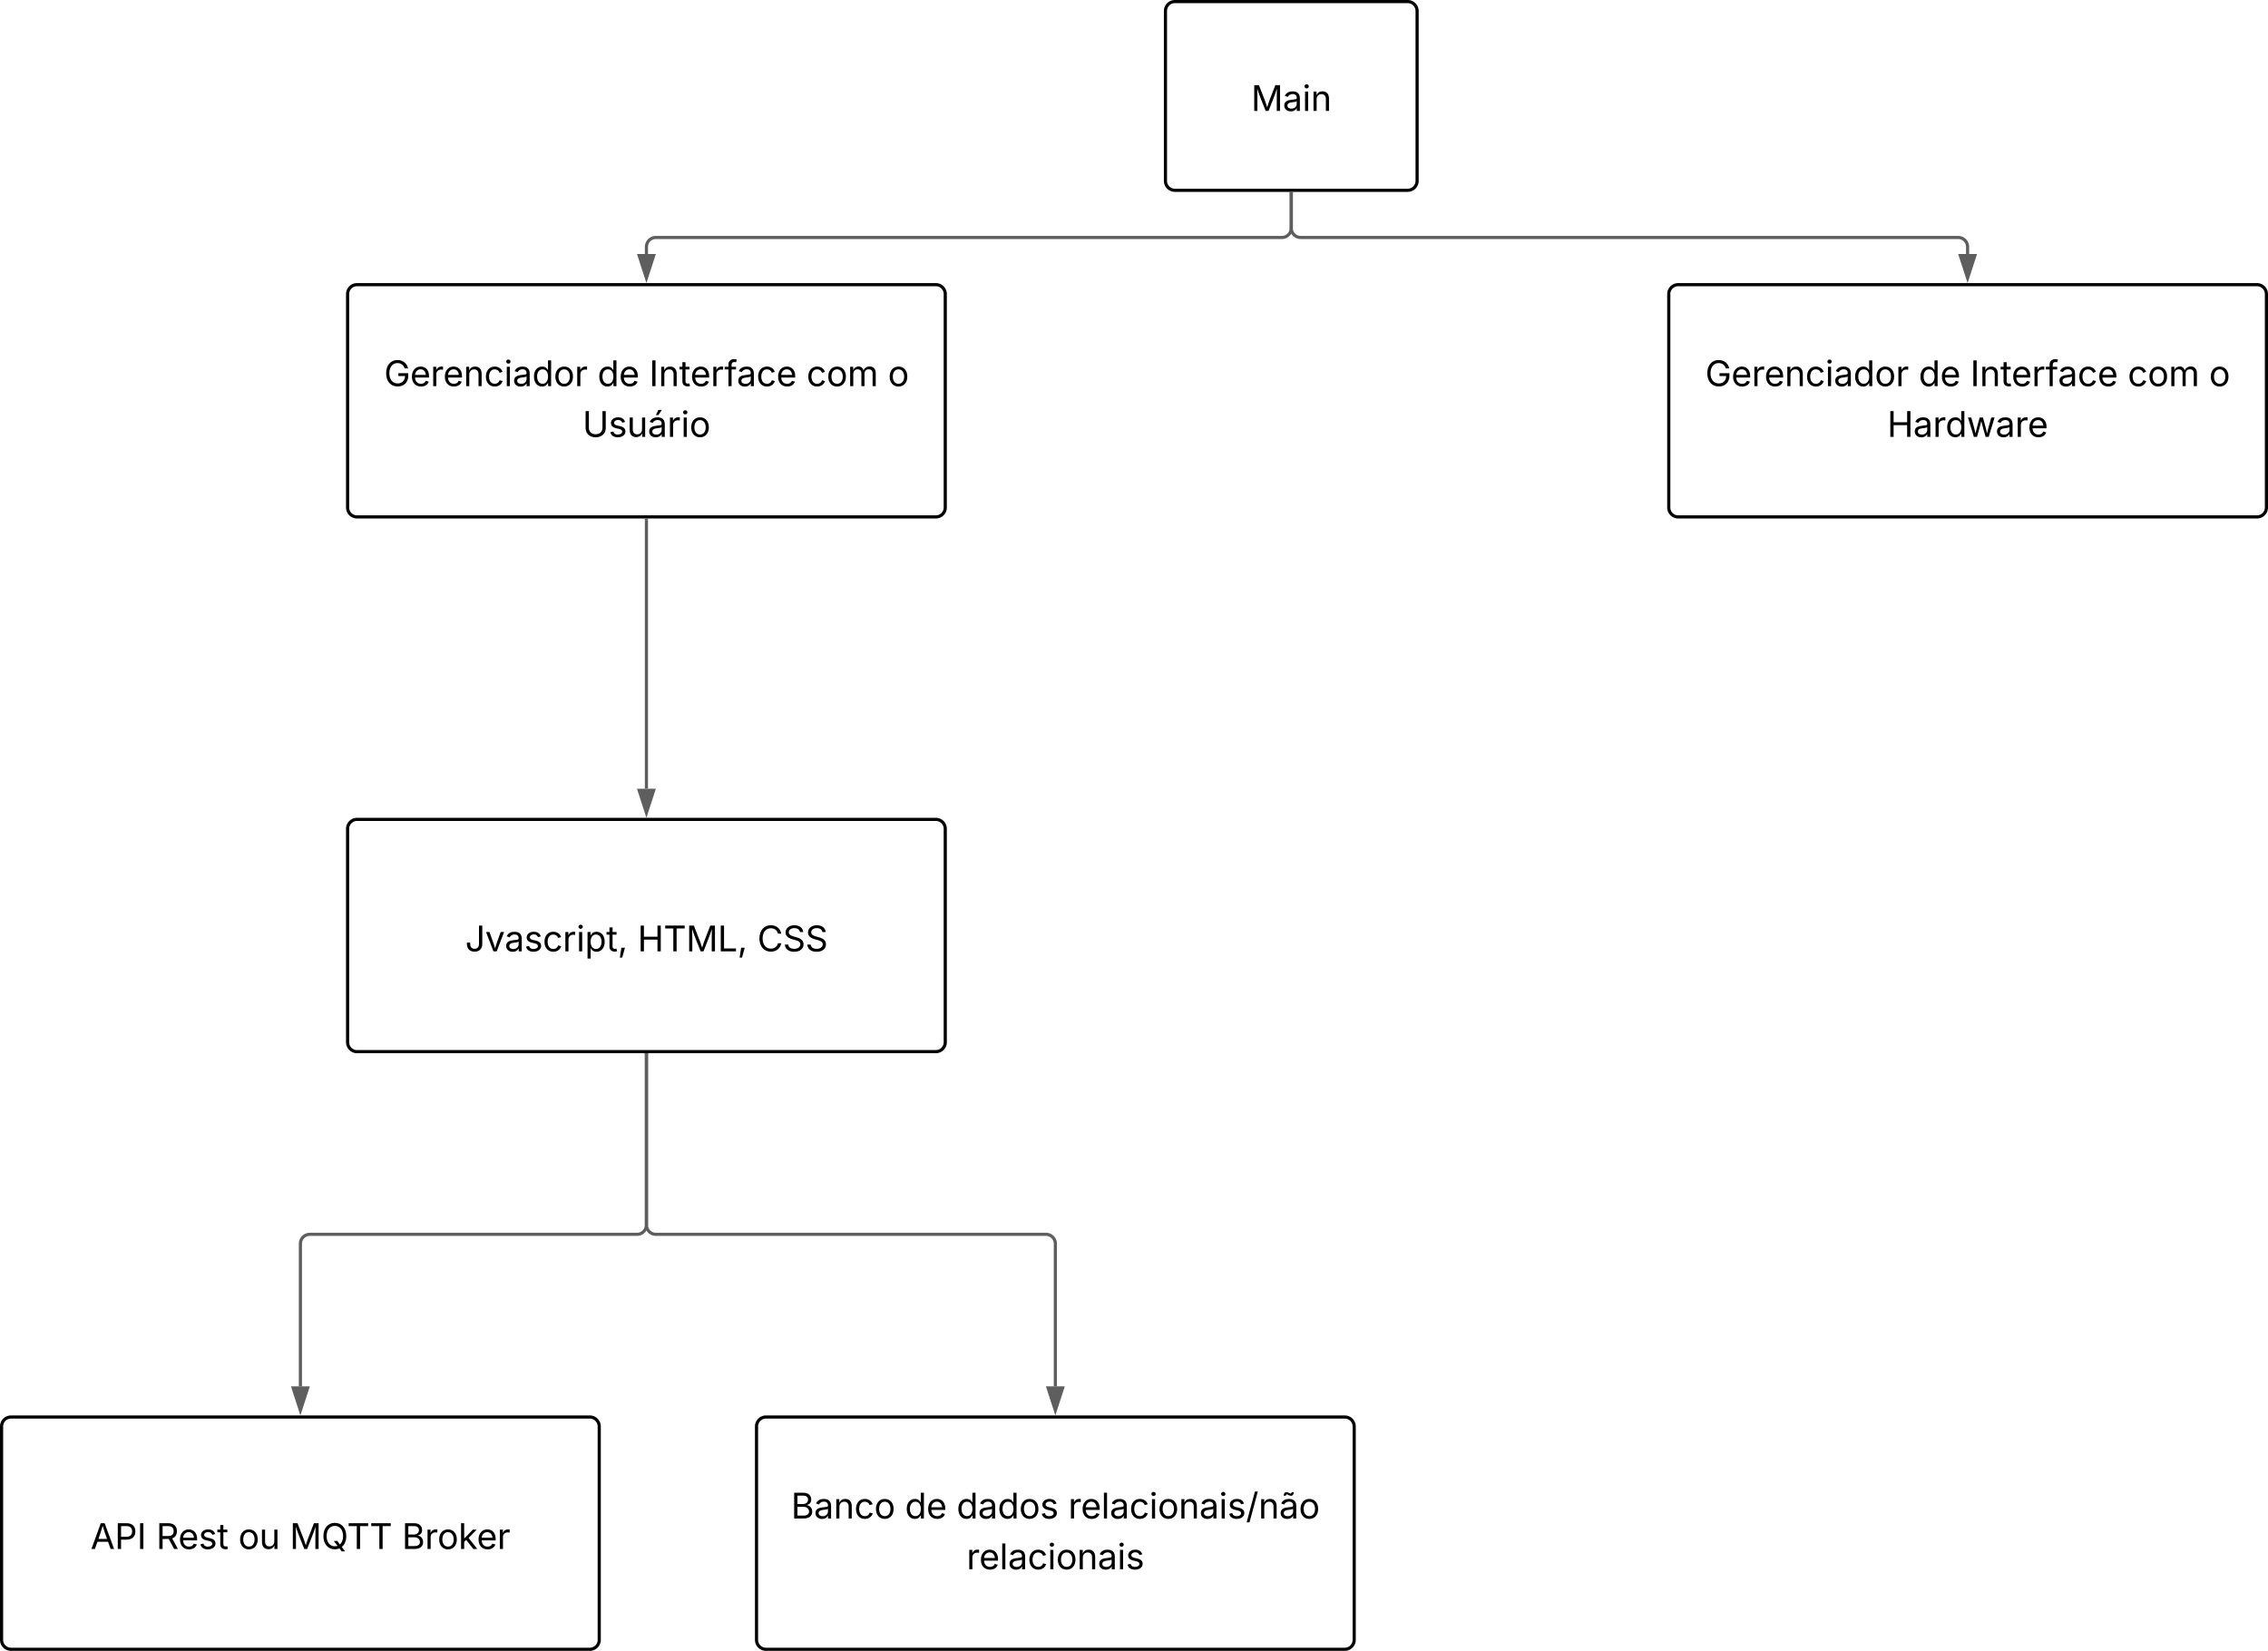 <svg xmlns="http://www.w3.org/2000/svg" xmlns:xlink="http://www.w3.org/1999/xlink" xmlns:lucid="lucid" width="1442" height="1049.68"><g transform="translate(-179 -239)" lucid:page-tab-id="0_0"><path d="M0 0h2000v1500H0z" fill="#fff"/><path d="M920 246a6 6 0 0 1 6-6h148a6 6 0 0 1 6 6v108a6 6 0 0 1-6 6H926a6 6 0 0 1-6-6z" stroke="#000" stroke-width="2" fill="#fff"/><use xlink:href="#a" transform="matrix(1,0,0,1,932,252) translate(42.468 57.528)"/><path d="M400 426a6 6 0 0 1 6-6h368a6 6 0 0 1 6 6v135.68a6 6 0 0 1-6 6H406a6 6 0 0 1-6-6z" stroke="#000" stroke-width="2" fill="#fff"/><use xlink:href="#b" transform="matrix(1,0,0,1,412,432) translate(11.165 52.528)"/><use xlink:href="#c" transform="matrix(1,0,0,1,412,432) translate(146.886 52.528)"/><use xlink:href="#d" transform="matrix(1,0,0,1,412,432) translate(179.698 52.528)"/><use xlink:href="#e" transform="matrix(1,0,0,1,412,432) translate(279.774 52.528)"/><use xlink:href="#f" transform="matrix(1,0,0,1,412,432) translate(331.51 52.528)"/><use xlink:href="#g" transform="matrix(1,0,0,1,412,432) translate(137.348 84.793)"/><path d="M1240 426a6 6 0 0 1 6-6h368a6 6 0 0 1 6 6v135.68a6 6 0 0 1-6 6h-368a6 6 0 0 1-6-6z" stroke="#000" stroke-width="2" fill="#fff"/><use xlink:href="#b" transform="matrix(1,0,0,1,1252,432) translate(11.165 52.528)"/><use xlink:href="#c" transform="matrix(1,0,0,1,1252,432) translate(146.886 52.528)"/><use xlink:href="#d" transform="matrix(1,0,0,1,1252,432) translate(179.698 52.528)"/><use xlink:href="#e" transform="matrix(1,0,0,1,1252,432) translate(279.774 52.528)"/><use xlink:href="#f" transform="matrix(1,0,0,1,1252,432) translate(331.51 52.528)"/><use xlink:href="#h" transform="matrix(1,0,0,1,1252,432) translate(126.893 84.793)"/><path d="M1000 362v22a6 6 0 0 1-6 6H596a6 6 0 0 0-6 6v4.5" stroke="#5e5e5e" stroke-width="2" fill="none"/><path d="M1000.98 362.03H999V361h1.96z" stroke="#5e5e5e" stroke-width=".05" fill="#5e5e5e"/><path d="M590 415.76l-4.63-14.26h9.26z" stroke="#5e5e5e" stroke-width="2" fill="#5e5e5e"/><path d="M1000 362v22a6 6 0 0 0 6 6h418a6 6 0 0 1 6 6v4.5" stroke="#5e5e5e" stroke-width="2" fill="none"/><path d="M1000.98 362.03H999V361h1.96z" stroke="#5e5e5e" stroke-width=".05" fill="#5e5e5e"/><path d="M1430 415.76l-4.63-14.26h9.27z" stroke="#5e5e5e" stroke-width="2" fill="#5e5e5e"/><path d="M400 766a6 6 0 0 1 6-6h368a6 6 0 0 1 6 6v135.68a6 6 0 0 1-6 6H406a6 6 0 0 1-6-6z" stroke="#000" stroke-width="2" fill="#fff"/><use xlink:href="#i" transform="matrix(1,0,0,1,412,772) translate(62.755 71.903)"/><use xlink:href="#j" transform="matrix(1,0,0,1,412,772) translate(172.347 71.903)"/><use xlink:href="#k" transform="matrix(1,0,0,1,412,772) translate(248.497 71.903)"/><path d="M590 569.68V740.5" stroke="#5e5e5e" stroke-width="2" fill="none"/><path d="M590.98 569.7H589v-1.02H591z" stroke="#5e5e5e" stroke-width=".05" fill="#5e5e5e"/><path d="M590 755.76l-4.63-14.26h9.26z" stroke="#5e5e5e" stroke-width="2" fill="#5e5e5e"/><path d="M590 909.68v108.16a6 6 0 0 1-6 6H376a6 6 0 0 0-6 6v90.66" stroke="#5e5e5e" stroke-width="2" fill="none"/><path d="M590.98 909.7H589v-1.02H591z" stroke="#5e5e5e" stroke-width=".05" fill="#5e5e5e"/><path d="M370 1135.76l-4.63-14.26h9.26z" stroke="#5e5e5e" stroke-width="2" fill="#5e5e5e"/><path d="M180 1146a6 6 0 0 1 6-6h368a6 6 0 0 1 6 6v135.68a6 6 0 0 1-6 6H186a6 6 0 0 1-6-6z" stroke="#000" stroke-width="2" fill="#fff"/><g><use xlink:href="#l" transform="matrix(1,0,0,1,192,1152) translate(44.569 71.903)"/><use xlink:href="#m" transform="matrix(1,0,0,1,192,1152) translate(86.312 71.903)"/><use xlink:href="#n" transform="matrix(1,0,0,1,192,1152) translate(138.493 71.903)"/><use xlink:href="#o" transform="matrix(1,0,0,1,192,1152) translate(171.207 71.903)"/><use xlink:href="#p" transform="matrix(1,0,0,1,192,1152) translate(242.551 71.903)"/></g><path d="M590 909.68v108.16a6 6 0 0 0 6 6h248a6 6 0 0 1 6 6v90.66" stroke="#5e5e5e" stroke-width="2" fill="none"/><path d="M590.98 909.7H589v-1.02H591z" stroke="#5e5e5e" stroke-width=".05" fill="#5e5e5e"/><path d="M850 1135.76l-4.63-14.26h9.26z" stroke="#5e5e5e" stroke-width="2" fill="#5e5e5e"/><path d="M660 1146a6 6 0 0 1 6-6h368a6 6 0 0 1 6 6v135.68a6 6 0 0 1-6 6H666a6 6 0 0 1-6-6z" stroke="#000" stroke-width="2" fill="#fff"/><g><use xlink:href="#q" transform="matrix(1,0,0,1,672,1152) translate(9.95 52.528)"/><use xlink:href="#r" transform="matrix(1,0,0,1,672,1152) translate(82.367 52.528)"/><use xlink:href="#s" transform="matrix(1,0,0,1,672,1152) translate(115.18 52.528)"/><use xlink:href="#t" transform="matrix(1,0,0,1,672,1152) translate(186.176 52.528)"/><use xlink:href="#u" transform="matrix(1,0,0,1,672,1152) translate(121.533 84.793)"/></g><defs><path d="M180 0v-1490h270l367 940c28 72 75 218 110 339 35-117 81-264 110-339l362-940h271V0h-187c2-448-5-837 7-1287-157 497-311 829-483 1287H842C666-458 514-784 354-1284c12 438 5 843 7 1284H180" id="v"/><path d="M471 26C259 26 90-98 90-318c0-256 228-303 435-329 202-27 287-16 287-108 0-139-79-219-234-219-161 0-248 86-283 164l-173-57c86-203 278-265 451-265 150 0 419 46 419 395V0H815v-152h-12C765-73 660 26 471 26zm31-159c199 0 310-134 310-271v-155c-30 35-226 55-295 64-131 17-246 59-246 186 0 116 97 176 231 176" id="w"/><path d="M158 0v-1118h180V0H158zm91-1301c-68 0-125-53-125-119s57-119 125-119c69 0 126 53 126 119s-57 119-126 119" id="x"/><path d="M338-670V0H158v-1118h173l1 207c72-158 192-221 342-221 226 0 378 139 378 422V0H872v-695c0-172-96-275-252-275-161 0-282 109-282 300" id="y"/><g id="a"><use transform="matrix(0.011,0,0,0.011,0,0)" xlink:href="#v"/><use transform="matrix(0.011,0,0,0.011,20.074,0)" xlink:href="#w"/><use transform="matrix(0.011,0,0,0.011,32.552,0)" xlink:href="#x"/><use transform="matrix(0.011,0,0,0.011,37.934,0)" xlink:href="#y"/></g><path d="M789 20c-398 0-667-293-667-764 0-473 273-766 655-766 315 0 558 198 612 487h-196c-61-191-204-311-415-311-262 0-471 207-471 590 0 380 208 588 482 588 249 0 420-165 425-427H828v-166h572v163c0 370-256 606-611 606" id="z"/><path d="M628 24c-324 0-524-230-524-574 0-343 198-582 503-582 237 0 487 146 487 559v75H286c9 234 145 362 343 362 132 0 231-58 273-172l174 48C1024-91 857 24 628 24zM287-650h624c-17-190-120-322-304-322-192 0-309 151-320 322" id="A"/><path d="M158 0v-1118h174v172h12c41-113 157-188 290-188 26 0 70 2 91 3v181c-11-2-60-10-108-10-161 0-279 109-279 260V0H158" id="B"/><path d="M613 24c-304 0-509-231-509-576 0-350 205-580 509-580 216 0 392 114 453 309l-173 49c-33-115-133-197-280-197-223 0-326 196-326 419 0 220 103 415 326 415 150 0 252-85 285-206l172 49C1010-95 832 24 613 24" id="C"/><path d="M577 24c-279 0-473-224-473-580 0-354 195-576 474-576 218 0 287 134 324 193h14v-551h180V0H922v-173h-20C865-111 790 24 577 24zm27-161c203 0 314-172 314-421 0-247-108-413-314-413-212 0-317 181-317 413 0 235 108 421 317 421" id="D"/><path d="M613 24c-304 0-509-231-509-576 0-350 205-580 509-580 305 0 511 230 511 580 0 345-206 576-511 576zm0-161c226 0 329-195 329-415 0-222-103-419-329-419-223 0-326 196-326 419 0 220 103 415 326 415" id="E"/><g id="b"><use transform="matrix(0.011,0,0,0.011,0,0)" xlink:href="#z"/><use transform="matrix(0.011,0,0,0.011,16.58,0)" xlink:href="#A"/><use transform="matrix(0.011,0,0,0.011,29.536,0)" xlink:href="#B"/><use transform="matrix(0.011,0,0,0.011,37.533,0)" xlink:href="#A"/><use transform="matrix(0.011,0,0,0.011,50.488,0)" xlink:href="#y"/><use transform="matrix(0.011,0,0,0.011,63.618,0)" xlink:href="#C"/><use transform="matrix(0.011,0,0,0.011,76.313,0)" xlink:href="#x"/><use transform="matrix(0.011,0,0,0.011,81.695,0)" xlink:href="#w"/><use transform="matrix(0.011,0,0,0.011,94.173,0)" xlink:href="#D"/><use transform="matrix(0.011,0,0,0.011,107.78,0)" xlink:href="#E"/><use transform="matrix(0.011,0,0,0.011,121.105,0)" xlink:href="#B"/></g><g id="c"><use transform="matrix(0.011,0,0,0.011,0,0)" xlink:href="#D"/><use transform="matrix(0.011,0,0,0.011,13.607,0)" xlink:href="#A"/></g><path d="M370-1490V0H180v-1490h190" id="F"/><path d="M598-1118v154H368v674c0 100 37 144 132 144 23 0 62-6 92-12L629-6c-37 13-88 20-134 20-193 0-307-107-307-290v-688H20v-154h168v-266h180v266h230" id="G"/><path d="M678-1118v154H420V0H240v-964H20v-154h220v-149c0-194 155-293 318-293 85 0 141 18 168 30l-50 154c-19-6-47-17-97-17-111 0-159 58-159 166v109h258" id="H"/><g id="d"><use transform="matrix(0.011,0,0,0.011,0,0)" xlink:href="#F"/><use transform="matrix(0.011,0,0,0.011,5.968,0)" xlink:href="#y"/><use transform="matrix(0.011,0,0,0.011,19.097,0)" xlink:href="#G"/><use transform="matrix(0.011,0,0,0.011,26.15,0)" xlink:href="#A"/><use transform="matrix(0.011,0,0,0.011,39.106,0)" xlink:href="#B"/><use transform="matrix(0.011,0,0,0.011,47.819,0)" xlink:href="#H"/><use transform="matrix(0.011,0,0,0.011,55.697,0)" xlink:href="#w"/><use transform="matrix(0.011,0,0,0.011,68.175,0)" xlink:href="#C"/><use transform="matrix(0.011,0,0,0.011,80.87,0)" xlink:href="#A"/></g><path d="M158 0v-1118h175l1 205c55-151 181-225 313-225 147 0 245 90 285 228 53-141 190-228 352-228 194 0 352 125 352 384V0h-181v-749c0-161-105-225-225-225-151 0-243 103-243 244V0H807v-767c0-124-93-207-219-207-131 0-250 92-250 270V0H158" id="I"/><g id="e"><use transform="matrix(0.011,0,0,0.011,0,0)" xlink:href="#C"/><use transform="matrix(0.011,0,0,0.011,12.695,0)" xlink:href="#E"/><use transform="matrix(0.011,0,0,0.011,26.02,0)" xlink:href="#I"/></g><use transform="matrix(0.011,0,0,0.011,0,0)" xlink:href="#E" id="f"/><path d="M763 24c-353 0-583-224-583-531v-983h190v968c0 214 149 370 393 370 243 0 391-156 391-370v-968h190v983c0 307-230 531-581 531" id="J"/><path d="M538 24C308 24 148-78 108-271l171-41c32 123 123 178 257 178 156 0 256-77 256-169 0-77-54-128-164-154l-186-44c-203-48-300-148-300-305 0-192 176-326 414-326 230 0 351 112 402 269l-163 42c-31-80-94-158-238-158-133 0-233 69-233 162 0 83 57 129 188 160l169 40c203 48 298 149 298 302 0 196-179 339-441 339" id="K"/><path d="M537 14c-226 0-379-139-379-422v-710h180v695c0 172 97 275 253 275 160 0 281-109 281-300v-670h181V0H879v-209C806-46 684 14 537 14" id="L"/><path d="M471 26C259 26 90-98 90-318c0-256 228-303 435-329 202-27 287-16 287-108 0-139-79-219-234-219-161 0-248 86-283 164l-173-57c86-203 278-265 451-265 150 0 419 46 419 395V0H815v-152h-12C765-73 660 26 471 26zm31-159c199 0 310-134 310-271v-155c-30 35-226 55-295 64-131 17-246 59-246 186 0 116 97 176 231 176zm-23-1131l140-294h201l-194 294H479" id="M"/><g id="g"><use transform="matrix(0.011,0,0,0.011,0,0)" xlink:href="#J"/><use transform="matrix(0.011,0,0,0.011,16.536,0)" xlink:href="#K"/><use transform="matrix(0.011,0,0,0.011,28.266,0)" xlink:href="#L"/><use transform="matrix(0.011,0,0,0.011,41.406,0)" xlink:href="#M"/><use transform="matrix(0.011,0,0,0.011,53.885,0)" xlink:href="#B"/><use transform="matrix(0.011,0,0,0.011,62.598,0)" xlink:href="#x"/><use transform="matrix(0.011,0,0,0.011,67.98,0)" xlink:href="#E"/></g><path d="M180 0v-1490h190v644h782v-644h190V0h-190v-678H370V0H180" id="N"/><path d="M409 0L70-1118h191c89 329 165 560 243 925 75-353 154-601 240-925h192c85 325 161 564 235 922 77-354 157-598 244-922h191L1267 0h-179c-86-307-176-590-250-913C763-588 675-308 588 0H409" id="O"/><g id="h"><use transform="matrix(0.011,0,0,0.011,0,0)" xlink:href="#N"/><use transform="matrix(0.011,0,0,0.011,16.515,0)" xlink:href="#w"/><use transform="matrix(0.011,0,0,0.011,28.993,0)" xlink:href="#B"/><use transform="matrix(0.011,0,0,0.011,36.99,0)" xlink:href="#D"/><use transform="matrix(0.011,0,0,0.011,50.597,0)" xlink:href="#O"/><use transform="matrix(0.011,0,0,0.011,68.783,0)" xlink:href="#w"/><use transform="matrix(0.011,0,0,0.011,81.261,0)" xlink:href="#B"/><use transform="matrix(0.011,0,0,0.011,89.258,0)" xlink:href="#A"/></g><path d="M545 20c-263 0-445-160-445-446v-80h190v80c0 182 102 279 255 279 152 0 254-97 254-279v-1064h190v1064c0 286-181 446-444 446" id="P"/><path d="M481 0L54-1118h197c107 314 236 620 325 951 87-331 217-637 324-951h197L670 0H481" id="Q"/><path d="M158 418v-1536h174v179h20c37-59 106-193 324-193 279 0 474 222 474 576 0 356-194 580-473 580-213 0-288-135-325-197h-14v591H158zm492-555c209 0 317-186 317-421 0-232-105-413-317-413-206 0-314 166-314 413 0 249 111 421 314 421" id="R"/><path d="M128 359l88-567h206L266 359H128" id="S"/><g id="i"><use transform="matrix(0.011,0,0,0.011,0,0)" xlink:href="#P"/><use transform="matrix(0.011,0,0,0.011,12.684,0)" xlink:href="#Q"/><use transform="matrix(0.011,0,0,0.011,25.065,0)" xlink:href="#w"/><use transform="matrix(0.011,0,0,0.011,37.543,0)" xlink:href="#K"/><use transform="matrix(0.011,0,0,0.011,49.273,0)" xlink:href="#C"/><use transform="matrix(0.011,0,0,0.011,61.968,0)" xlink:href="#B"/><use transform="matrix(0.011,0,0,0.011,70.681,0)" xlink:href="#x"/><use transform="matrix(0.011,0,0,0.011,76.063,0)" xlink:href="#R"/><use transform="matrix(0.011,0,0,0.011,89.67,0)" xlink:href="#G"/><use transform="matrix(0.011,0,0,0.011,96.94,0)" xlink:href="#S"/></g><path d="M98-1322v-168h1126v168H757V0H567v-1322H98" id="T"/><path d="M180 0v-1490h190v1322h690V0H180" id="U"/><g id="j"><use transform="matrix(0.011,0,0,0.011,0,0)" xlink:href="#N"/><use transform="matrix(0.011,0,0,0.011,16.515,0)" xlink:href="#T"/><use transform="matrix(0.011,0,0,0.011,30.859,0)" xlink:href="#v"/><use transform="matrix(0.011,0,0,0.011,50.933,0)" xlink:href="#U"/><use transform="matrix(0.011,0,0,0.011,63.498,0)" xlink:href="#S"/></g><path d="M783 20c-382 0-661-292-661-764 0-473 279-766 661-766 302 0 548 182 601 489h-190c-42-204-217-313-411-313-268 0-476 208-476 590 0 381 209 588 476 588 195 0 369-110 411-313h190c-52 303-296 489-601 489" id="V"/><path d="M657 26c-323 0-524-166-541-416h195c15 169 171 246 346 246 202 0 356-106 356-265 5-203-294-238-475-293-239-73-380-191-380-389 0-252 224-419 512-419 294 0 499 171 508 396H992c-17-145-151-228-328-228-193 0-321 102-321 242 0 156 175 211 284 241l149 41c160 44 422 134 422 412 0 244-197 432-541 432" id="W"/><g id="k"><use transform="matrix(0.011,0,0,0.011,0,0)" xlink:href="#V"/><use transform="matrix(0.011,0,0,0.011,16.233,0)" xlink:href="#W"/><use transform="matrix(0.011,0,0,0.011,30.49,0)" xlink:href="#W"/></g><path d="M52 0l541-1490h220L1361 0h-200l-149-416H398L254 0H52zm404-582h497c-103-290-145-390-251-756-108 377-145 460-246 756" id="X"/><path d="M180 0v-1490h510c348 0 508 209 508 474 0 266-160 477-507 477H370V0H180zm190-706h312c236 0 327-133 327-310 0-176-91-307-329-307H370v617" id="Y"/><g id="l"><use transform="matrix(0.011,0,0,0.011,0,0)" xlink:href="#X"/><use transform="matrix(0.011,0,0,0.011,15.332,0)" xlink:href="#Y"/><use transform="matrix(0.011,0,0,0.011,29.525,0)" xlink:href="#F"/></g><path d="M180 0v-1490h510c348 0 508 194 508 460 0 198-88 351-276 417L1256 0h-220L726-579c-117 2-238 0-356 1V0H180zm190-747h312c235 0 327-108 327-283 0-177-92-293-329-293H370v576" id="Z"/><g id="m"><use transform="matrix(0.011,0,0,0.011,0,0)" xlink:href="#Z"/><use transform="matrix(0.011,0,0,0.011,13.976,0)" xlink:href="#A"/><use transform="matrix(0.011,0,0,0.011,26.931,0)" xlink:href="#K"/><use transform="matrix(0.011,0,0,0.011,38.661,0)" xlink:href="#G"/></g><g id="n"><use transform="matrix(0.011,0,0,0.011,0,0)" xlink:href="#E"/><use transform="matrix(0.011,0,0,0.011,13.325,0)" xlink:href="#L"/></g><path d="M784 20c-382 0-662-292-662-764 0-473 280-766 662-766s660 293 660 766c0 282-99 499-260 629l192 255h-198L1049-33C969 2 880 20 784 20zm-62-486h198l156 205c112-98 183-261 183-483 0-383-209-590-475-590-268 0-477 208-477 590 0 380 209 588 477 588 54 0 106-9 154-25" id="aa"/><g id="o"><use transform="matrix(0.011,0,0,0.011,0,0)" xlink:href="#v"/><use transform="matrix(0.011,0,0,0.011,20.074,0)" xlink:href="#aa"/><use transform="matrix(0.011,0,0,0.011,36.404,0)" xlink:href="#T"/><use transform="matrix(0.011,0,0,0.011,50.749,0)" xlink:href="#T"/></g><path d="M180 0v-1490h528c311 0 458 177 458 395 0 191-114 278-244 313v14c139 9 302 137 302 371 0 225-148 397-499 397H180zm190-168h350c232 0 321-102 321-231 0-149-120-277-311-277H370v508zm0-668h328c160 0 286-101 286-255 0-129-87-231-280-231H370v486" id="ab"/><path d="M158 0v-1490h180v865h22l478-493h223L593-638 1096 0H865L456-523 338-412V0H158" id="ac"/><g id="p"><use transform="matrix(0.011,0,0,0.011,0,0)" xlink:href="#ab"/><use transform="matrix(0.011,0,0,0.011,14.54,0)" xlink:href="#B"/><use transform="matrix(0.011,0,0,0.011,22.537,0)" xlink:href="#E"/><use transform="matrix(0.011,0,0,0.011,35.862,0)" xlink:href="#ac"/><use transform="matrix(0.011,0,0,0.011,47.559,0)" xlink:href="#A"/><use transform="matrix(0.011,0,0,0.011,60.514,0)" xlink:href="#B"/></g><g id="q"><use transform="matrix(0.011,0,0,0.011,0,0)" xlink:href="#ab"/><use transform="matrix(0.011,0,0,0.011,14.54,0)" xlink:href="#w"/><use transform="matrix(0.011,0,0,0.011,27.018,0)" xlink:href="#y"/><use transform="matrix(0.011,0,0,0.011,40.148,0)" xlink:href="#C"/><use transform="matrix(0.011,0,0,0.011,52.843,0)" xlink:href="#E"/></g><g id="r"><use transform="matrix(0.011,0,0,0.011,0,0)" xlink:href="#D"/><use transform="matrix(0.011,0,0,0.011,13.607,0)" xlink:href="#A"/></g><g id="s"><use transform="matrix(0.011,0,0,0.011,0,0)" xlink:href="#D"/><use transform="matrix(0.011,0,0,0.011,13.607,0)" xlink:href="#w"/><use transform="matrix(0.011,0,0,0.011,26.085,0)" xlink:href="#D"/><use transform="matrix(0.011,0,0,0.011,39.692,0)" xlink:href="#E"/><use transform="matrix(0.011,0,0,0.011,53.016,0)" xlink:href="#K"/></g><path d="M338-1490V0H158v-1490h180" id="ad"/><path d="M692-1560L212 224H46l480-1784h166" id="ae"/><path d="M471 26C259 26 90-98 90-318c0-256 228-303 435-329 202-27 287-16 287-108 0-139-79-219-234-219-161 0-248 86-283 164l-173-57c86-203 278-265 451-265 150 0 419 46 419 395V0H815v-152h-12C765-73 660 26 471 26zm31-159c199 0 310-134 310-271v-155c-30 35-226 55-295 64-131 17-246 59-246 186 0 116 97 176 231 176zm187-1180c-99 0-192-83-243-83-35 0-51 40-53 79H267c4-120 55-208 162-208 104 0 174 85 241 85 33 0 49-23 56-81h123c-4 126-62 208-160 208" id="af"/><g id="t"><use transform="matrix(0.011,0,0,0.011,0,0)" xlink:href="#B"/><use transform="matrix(0.011,0,0,0.011,7.997,0)" xlink:href="#A"/><use transform="matrix(0.011,0,0,0.011,20.953,0)" xlink:href="#ad"/><use transform="matrix(0.011,0,0,0.011,26.335,0)" xlink:href="#w"/><use transform="matrix(0.011,0,0,0.011,38.813,0)" xlink:href="#C"/><use transform="matrix(0.011,0,0,0.011,51.508,0)" xlink:href="#x"/><use transform="matrix(0.011,0,0,0.011,56.89,0)" xlink:href="#E"/><use transform="matrix(0.011,0,0,0.011,70.215,0)" xlink:href="#y"/><use transform="matrix(0.011,0,0,0.011,83.344,0)" xlink:href="#w"/><use transform="matrix(0.011,0,0,0.011,95.822,0)" xlink:href="#x"/><use transform="matrix(0.011,0,0,0.011,101.204,0)" xlink:href="#K"/><use transform="matrix(0.011,0,0,0.011,112.934,0)" xlink:href="#ae"/><use transform="matrix(0.011,0,0,0.011,120.942,0)" xlink:href="#y"/><use transform="matrix(0.011,0,0,0.011,134.071,0)" xlink:href="#af"/><use transform="matrix(0.011,0,0,0.011,146.549,0)" xlink:href="#E"/></g><g id="u"><use transform="matrix(0.011,0,0,0.011,0,0)" xlink:href="#B"/><use transform="matrix(0.011,0,0,0.011,7.997,0)" xlink:href="#A"/><use transform="matrix(0.011,0,0,0.011,20.953,0)" xlink:href="#ad"/><use transform="matrix(0.011,0,0,0.011,26.335,0)" xlink:href="#w"/><use transform="matrix(0.011,0,0,0.011,38.813,0)" xlink:href="#C"/><use transform="matrix(0.011,0,0,0.011,51.508,0)" xlink:href="#x"/><use transform="matrix(0.011,0,0,0.011,56.89,0)" xlink:href="#E"/><use transform="matrix(0.011,0,0,0.011,70.215,0)" xlink:href="#y"/><use transform="matrix(0.011,0,0,0.011,83.344,0)" xlink:href="#w"/><use transform="matrix(0.011,0,0,0.011,95.822,0)" xlink:href="#x"/><use transform="matrix(0.011,0,0,0.011,101.204,0)" xlink:href="#K"/></g></defs></g></svg>